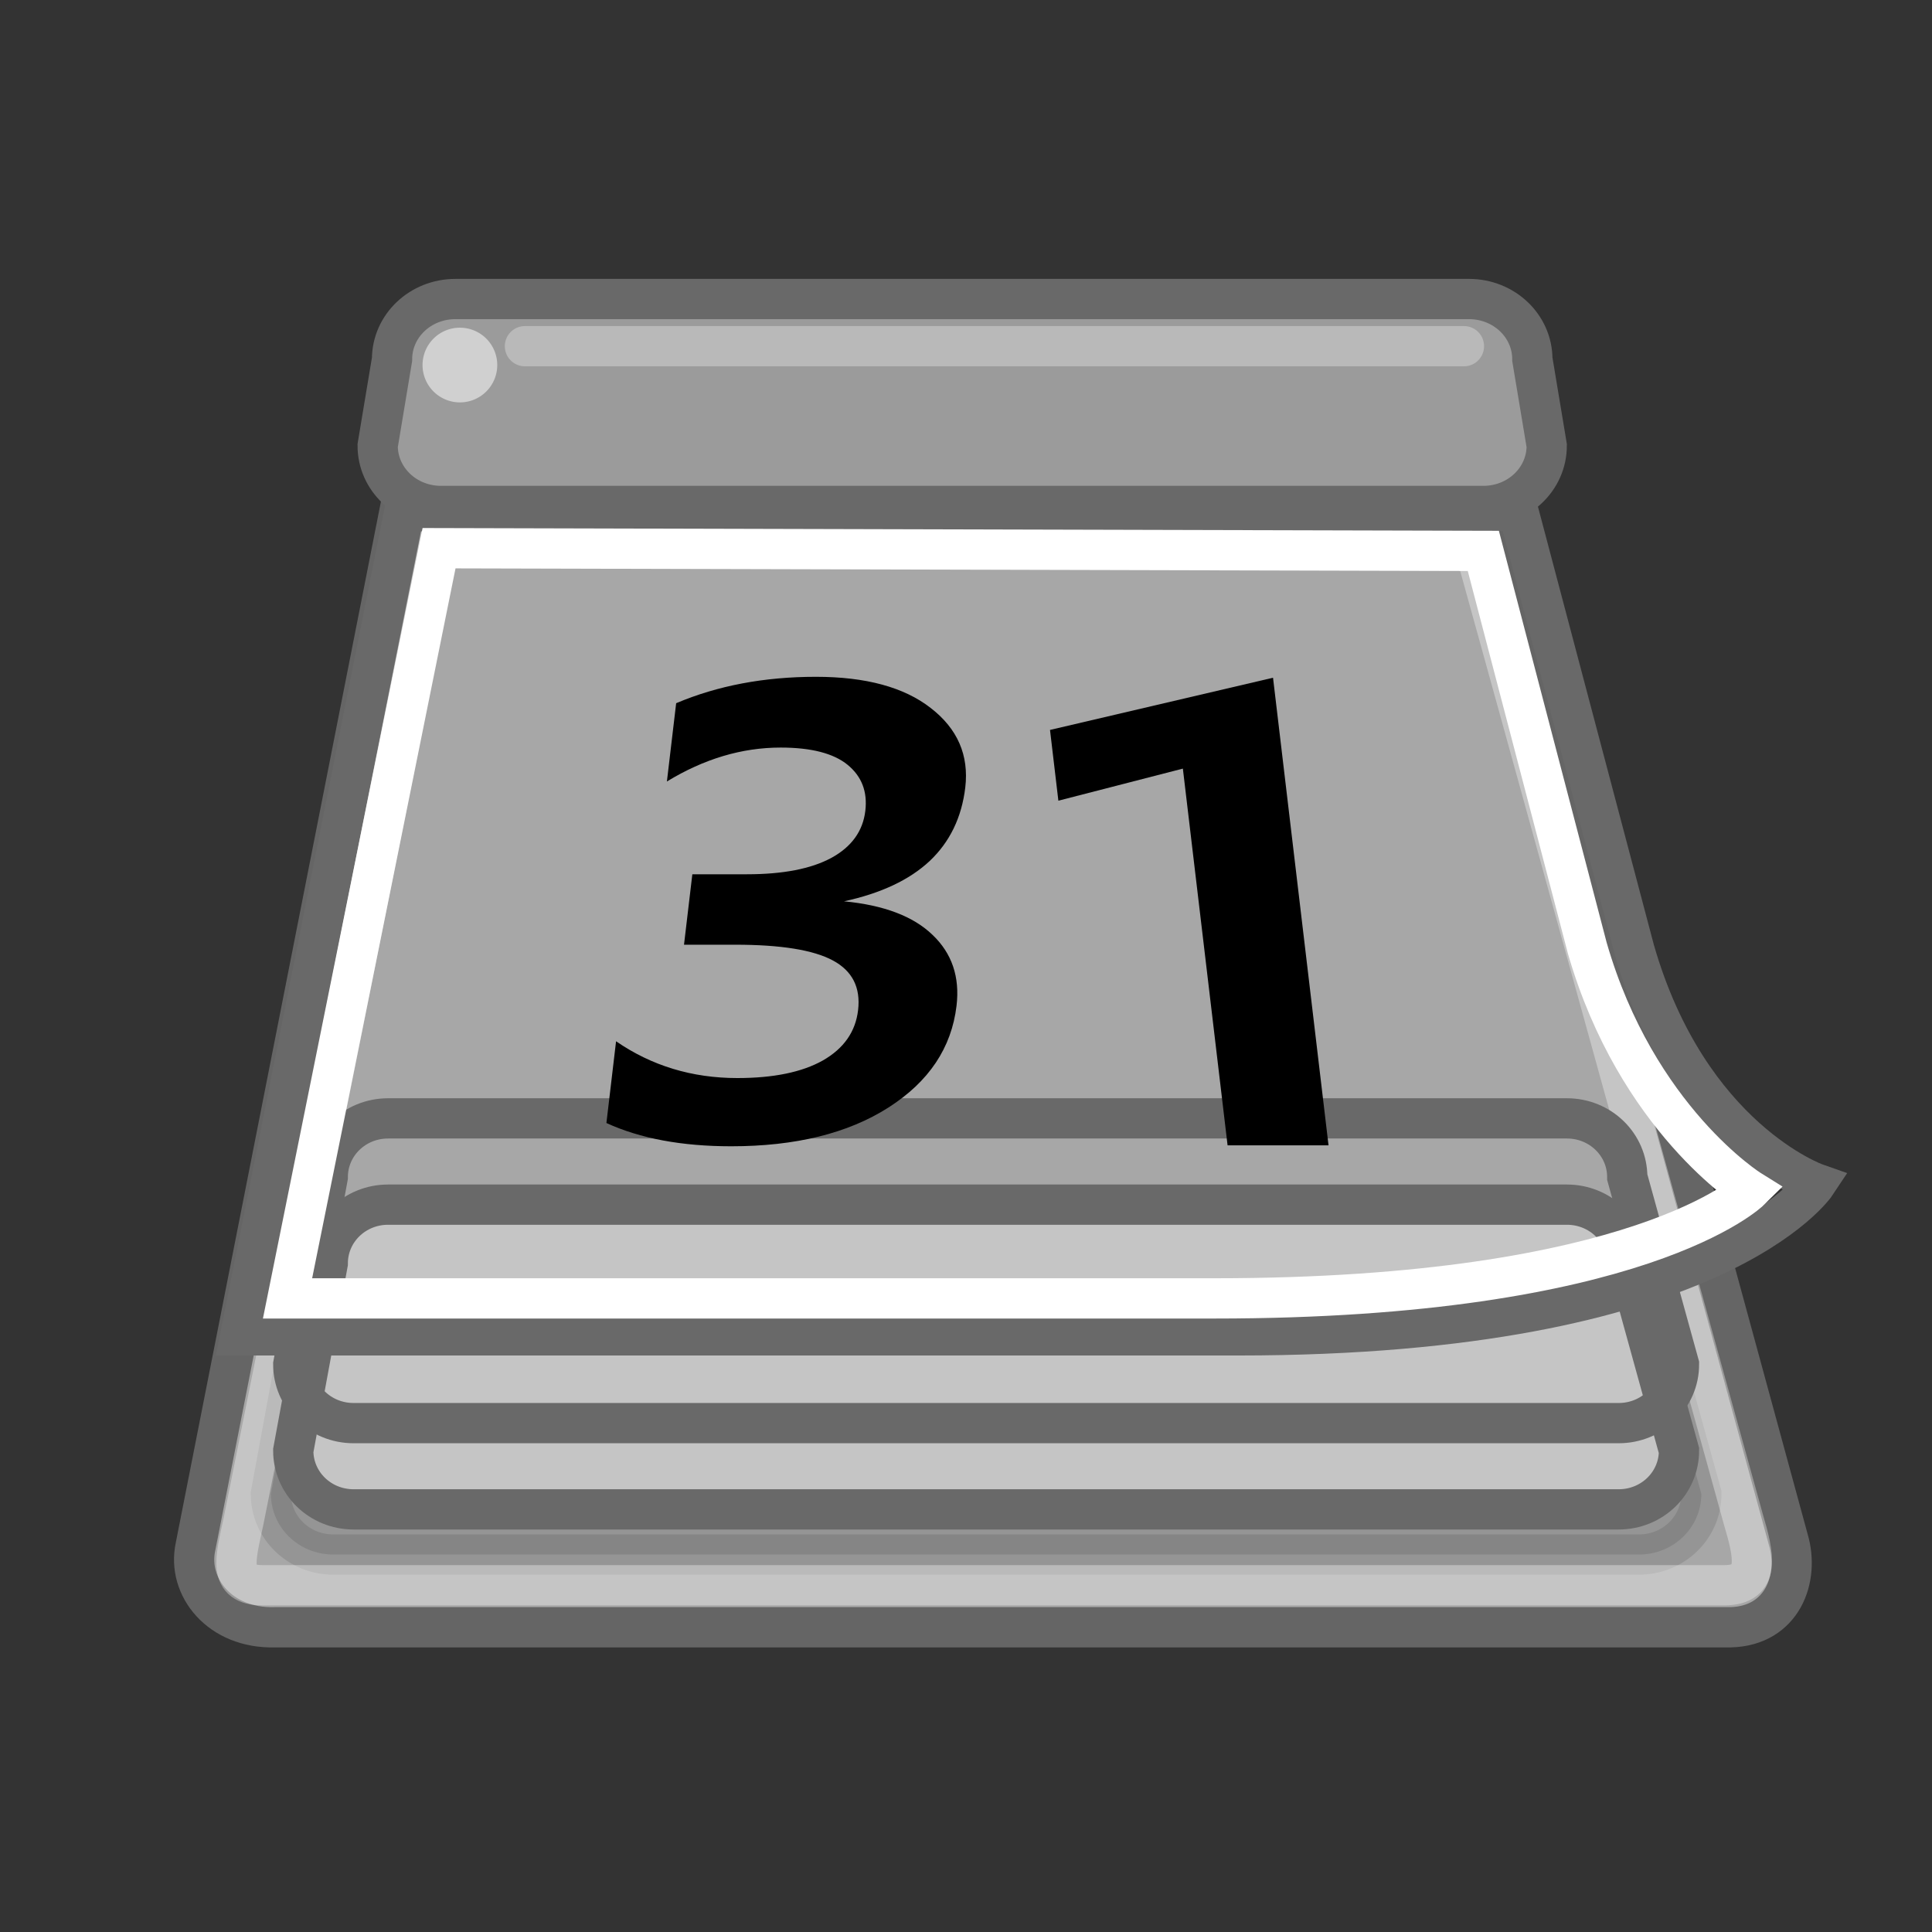 <?xml version="1.0" encoding="UTF-8" standalone="no"?>
<!-- Created with Inkscape (http://www.inkscape.org/) -->
<svg xmlns:dc="http://purl.org/dc/elements/1.1/" xmlns:cc="http://web.resource.org/cc/" xmlns:rdf="http://www.w3.org/1999/02/22-rdf-syntax-ns#" xmlns:svg="http://www.w3.org/2000/svg" xmlns="http://www.w3.org/2000/svg" xmlns:xlink="http://www.w3.org/1999/xlink" xmlns:sodipodi="http://inkscape.sourceforge.net/DTD/sodipodi-0.dtd" xmlns:inkscape="http://www.inkscape.org/namespaces/inkscape" sodipodi:docname="office-calendar.svg" sodipodi:docbase="/home/jimmac/gfx/ximian/tango-desktop-theme/scalable/apps" inkscape:version="0.41+cvs" sodipodi:version="0.32" id="svg1288" height="48px" width="48px">
  <rect width="100%" height="100%" fill="#333333" stroke="none"/>
  <defs id="defs3">
    <linearGradient id="linearGradient2563">
      <stop id="stop2565" offset="0" style="stop-color: rgb(226, 226, 226); stop-opacity: 1;"/>
      <stop id="stop2567" offset="1" style="stop-color: rgb(159, 159, 159); stop-opacity: 1;"/>
    </linearGradient>
    <linearGradient id="linearGradient2551" inkscape:collect="always">
      <stop id="stop2553" offset="0" style="stop-color: rgb(0, 0, 0); stop-opacity: 1;"/>
      <stop id="stop2555" offset="1" style="stop-color: rgb(0, 0, 0); stop-opacity: 0;"/>
    </linearGradient>
    <linearGradient id="linearGradient2526">
      <stop id="stop2528" offset="0" style="stop-color: rgb(231, 235, 235); stop-opacity: 1;"/>
      <stop style="stop-color: rgb(230, 235, 235); stop-opacity: 1;" offset="0.5" id="stop2534"/>
      <stop id="stop2530" offset="1" style="stop-color: rgb(255, 255, 255); stop-opacity: 1;"/>
    </linearGradient>
    <linearGradient gradientTransform="translate(0, 0.786)" gradientUnits="userSpaceOnUse" y2="28.429" x2="42.214" y1="14.429" x1="13.357" id="linearGradient2532" xlink:href="#linearGradient2526" inkscape:collect="always"/>
    <radialGradient gradientUnits="userSpaceOnUse" gradientTransform="matrix(1, 0, 0, 0.752, 1.19696e-16, 7.194)" r="18.429" fy="29" fx="26" cy="29" cx="26" id="radialGradient2557" xlink:href="#linearGradient2551" inkscape:collect="always"/>
    <linearGradient gradientTransform="translate(0, 0.786)" gradientUnits="userSpaceOnUse" y2="30.786" x2="42.214" y1="30.786" x1="6.786" id="linearGradient2569" xlink:href="#linearGradient2563" inkscape:collect="always"/>
    <linearGradient y2="28.429" x2="42.214" y1="14.429" x1="13.357" gradientTransform="translate(2.04577e-15, 0.786)" gradientUnits="userSpaceOnUse" id="linearGradient2582" xlink:href="#linearGradient2526" inkscape:collect="always"/>
  </defs>
  <sodipodi:namedview inkscape:window-y="393" inkscape:window-x="713" inkscape:window-height="701" inkscape:window-width="716" inkscape:document-units="px" inkscape:grid-bbox="true" showgrid="false" inkscape:current-layer="layer1" inkscape:cy="24.165113" inkscape:cx="25.369574" inkscape:zoom="9.8994949" inkscape:pageshadow="2" inkscape:pageopacity="0.0" borderopacity="1.0" bordercolor="#666666" pagecolor="#ffffff" id="base"/>
  <g inkscape:groupmode="layer" inkscape:label="Layer 1" id="layer1">
    <path transform="matrix(1.092, 0, 0, 0.536, -3.549, 20.739)" d="M 44.429 29 A 18.429 13.857 0 1 1  7.571,29 A 18.429 13.857 0 1 1  44.429 29 z" sodipodi:ry="13.857142" sodipodi:rx="18.428572" sodipodi:cy="29.000000" sodipodi:cx="26.000000" id="path2549" style="overflow: visible; marker: none; opacity: 1; color: rgb(0, 0, 0); fill: url(#radialGradient2557) rgb(0, 0, 0); fill-opacity: 1; fill-rule: evenodd; stroke: none; stroke-width: 1; stroke-linecap: butt; stroke-linejoin: miter; stroke-miterlimit: 4; stroke-dasharray: none; stroke-dashoffset: 0pt; stroke-opacity: 1; visibility: visible; display: inline;" sodipodi:type="arc"/>
    <path sodipodi:nodetypes="ccccccc" id="path1316" d="M 4.857,38.429 C 4.643,39.429 5.464,40.464 6.821,40.429 L 43,40.429 C 44.286,40.393 44.714,39.214 44.429,38.25 L 36.571,9.429 L 10.571,9.429 L 4.857,38.429 z " style="fill: rgb(167, 167, 167); fill-opacity: 1; fill-rule: evenodd; stroke: rgb(101, 101, 101); stroke-width: 1px; stroke-linecap: butt; stroke-linejoin: miter; stroke-opacity: 1;"/>
    <path sodipodi:nodetypes="ccccccccc" id="path2575" d="M 9.163,30.806 L 39.395,30.806 C 40.252,30.806 40.942,31.479 40.942,32.314 L 42.27,37.115 C 42.27,37.95 41.579,38.622 40.722,38.622 L 8.278,38.622 C 7.421,38.622 6.73,37.95 6.73,37.115 L 7.615,32.314 C 7.615,31.479 8.305,30.806 9.163,30.806 z " style="overflow: visible; marker: none; opacity: 0.109; color: rgb(0, 0, 0); fill: rgb(0, 0, 0); fill-opacity: 1; fill-rule: evenodd; stroke: rgb(0, 0, 0); stroke-width: 1; stroke-linecap: butt; stroke-linejoin: miter; stroke-miterlimit: 4; stroke-dasharray: none; stroke-dashoffset: 0pt; stroke-opacity: 1; visibility: visible; display: inline; font-family: Bitstream Vera Sans;"/>
    <path style="fill: none; fill-opacity: 1; fill-rule: evenodd; stroke: rgb(255, 255, 255); stroke-width: 1px; stroke-linecap: butt; stroke-linejoin: miter; stroke-opacity: 0.345;" d="M 6.048,37.806 C 5.848,38.738 5.649,39.385 6.523,39.385 L 42.837,39.385 C 43.753,39.385 43.579,38.646 43.313,37.746 L 35.77,10.472 L 11.52,10.472 L 6.048,37.806 z " id="path2520" sodipodi:nodetypes="ccccccc"/>
    <path style="overflow: visible; marker: none; opacity: 1; color: rgb(0, 0, 0); fill: rgb(197, 197, 197); fill-opacity: 1; fill-rule: evenodd; stroke: rgb(105, 105, 105); stroke-width: 1; stroke-linecap: butt; stroke-linejoin: miter; stroke-miterlimit: 4; stroke-dasharray: none; stroke-dashoffset: 0pt; stroke-opacity: 1; visibility: visible; display: inline; font-family: Bitstream Vera Sans;" d="M 9.642,29.929 L 38.93,29.929 C 39.76,29.929 40.429,30.58 40.429,31.389 L 41.714,36.04 C 41.714,36.849 41.046,37.5 40.215,37.5 L 8.785,37.5 C 7.954,37.5 7.286,36.849 7.286,36.04 L 8.143,31.389 C 8.143,30.58 8.811,29.929 9.642,29.929 z " id="path2518" sodipodi:nodetypes="ccccccccc"/>
    <path sodipodi:nodetypes="ccccccccc" id="rect2225" d="M 9.642,27.786 L 38.93,27.786 C 39.76,27.786 40.429,28.437 40.429,29.246 L 41.714,33.897 C 41.714,34.706 41.046,35.357 40.215,35.357 L 8.785,35.357 C 7.954,35.357 7.286,34.706 7.286,33.897 L 8.143,29.246 C 8.143,28.437 8.811,27.786 9.642,27.786 z " style="overflow: visible; marker: none; color: rgb(0, 0, 0); fill: url(#linearGradient2569) rgb(0, 0, 0); fill-opacity: 1; fill-rule: evenodd; stroke: rgb(105, 105, 105); stroke-width: 1; stroke-linecap: butt; stroke-linejoin: miter; stroke-miterlimit: 4; stroke-dashoffset: 0pt; stroke-opacity: 1; visibility: visible; display: inline;"/>
    <g transform="matrix(0.943, 0, 0, 0.943, -0.223, 1.856)" id="g2578">
      <path style="fill: url(#linearGradient2582) rgb(0, 0, 0); fill-opacity: 1; fill-rule: evenodd; stroke: rgb(105, 105, 105); stroke-width: 1.061px; stroke-linecap: butt; stroke-linejoin: miter; stroke-opacity: 1;" d="M 10.892,11.5 L 6.571,33.214 C 6.571,33.214 32.857,33.214 32.857,33.214 C 45.442,33.214 48.085,29.214 48.085,29.214 C 48.085,29.214 44.728,28.036 43.3,23.071 C 43.3,23.071 40.239,11.5 40.239,11.5 L 10.892,11.5 z " id="path2524" sodipodi:nodetypes="cczczcc"/>
      <path sodipodi:nodetypes="cccczcc" id="path2571" d="M 11.804,12.475 L 7.812,32.24 C 7.812,32.24 24.957,32.24 32.238,32.24 C 43.465,32.24 46.349,29.389 46.349,29.389 C 46.349,29.389 43.356,27.526 42.055,23.007 C 42.055,23.007 39.317,12.546 39.317,12.546 L 11.804,12.475 z " style="fill: none; fill-opacity: 1; fill-rule: evenodd; stroke: rgb(255, 255, 255); stroke-width: 1.061px; stroke-linecap: butt; stroke-linejoin: miter; stroke-opacity: 1;"/>
    </g>
    <path sodipodi:nodetypes="ccccccccc" id="rect2522" d="M 11.316,7.429 L 36.495,7.429 C 37.368,7.429 38.071,8.097 38.071,8.928 L 38.428,11.072 C 38.428,11.903 37.725,12.571 36.852,12.571 L 10.959,12.571 C 10.085,12.571 9.383,11.903 9.383,11.072 L 9.74,8.928 C 9.74,8.097 10.443,7.429 11.316,7.429 z " style="overflow: visible; marker: none; color: rgb(0, 0, 0); fill: rgb(155, 155, 155); fill-opacity: 1; fill-rule: evenodd; stroke: rgb(105, 105, 105); stroke-width: 1; stroke-linecap: butt; stroke-linejoin: miter; stroke-miterlimit: 4; stroke-dashoffset: 0pt; stroke-opacity: 1; visibility: visible; display: inline;"/>
    <path id="text2541" d="M 20.969,22.393 C 21.958,22.487 22.692,22.765 23.171,23.229 C 23.651,23.687 23.849,24.273 23.765,24.987 C 23.641,26.034 23.076,26.877 22.07,27.518 C 21.064,28.159 19.762,28.479 18.166,28.479 C 16.94,28.479 15.906,28.286 15.066,27.901 L 15.306,25.87 C 16.189,26.479 17.194,26.784 18.319,26.784 C 19.218,26.784 19.927,26.638 20.445,26.346 C 20.964,26.049 21.256,25.633 21.319,25.096 C 21.385,24.534 21.176,24.122 20.692,23.862 C 20.207,23.601 19.399,23.471 18.267,23.471 L 16.994,23.471 L 17.201,21.721 L 18.559,21.721 C 19.452,21.721 20.15,21.586 20.653,21.315 C 21.158,21.039 21.44,20.648 21.499,20.143 C 21.555,19.669 21.409,19.289 21.059,19.002 C 20.709,18.716 20.154,18.573 19.394,18.573 C 18.432,18.573 17.49,18.854 16.569,19.416 L 16.799,17.471 C 17.831,17.034 18.989,16.815 20.271,16.815 C 21.509,16.815 22.46,17.073 23.121,17.588 C 23.79,18.104 24.076,18.763 23.982,19.565 C 23.893,20.31 23.598,20.919 23.096,21.393 C 22.594,21.862 21.885,22.195 20.969,22.393" style="font-style: normal; font-variant: normal; font-weight: bold; font-stretch: normal; line-height: 100%; text-anchor: start; fill: rgb(0, 0, 0); fill-opacity: 1; stroke: none; stroke-width: 1px; stroke-linecap: butt; stroke-linejoin: miter; stroke-opacity: 1; font-family: Segoe;"/>
    <path id="text2545" d="M 33.007,28.456 L 30.499,28.456 L 29.388,19.096 L 26.295,19.893 L 26.087,18.135 L 31.628,16.838 L 33.007,28.456" style="font-style: normal; font-variant: normal; font-weight: bold; font-stretch: normal; line-height: 100%; text-anchor: start; fill: rgb(0, 0, 0); fill-opacity: 1; stroke: none; stroke-width: 1px; stroke-linecap: butt; stroke-linejoin: miter; stroke-opacity: 1; font-family: Segoe;"/>
    <path transform="matrix(0.684, 0, 0, 0.684, 3.56, 2.278)" d="M 12.857 9.929 A 1.357 1.357 0 1 1  10.143,9.929 A 1.357 1.357 0 1 1  12.857 9.929 z" sodipodi:ry="1.3571428" sodipodi:rx="1.3571428" sodipodi:cy="9.9285717" sodipodi:cx="11.500000" id="path2559" style="overflow: visible; marker: none; opacity: 0.526; color: rgb(0, 0, 0); fill: rgb(254, 254, 254); fill-opacity: 1; fill-rule: evenodd; stroke: none; stroke-width: 1; stroke-linecap: butt; stroke-linejoin: miter; stroke-miterlimit: 4; stroke-dasharray: none; stroke-dashoffset: 0pt; stroke-opacity: 1; visibility: visible; display: inline;" sodipodi:type="arc"/>
    <path sodipodi:nodetypes="cc" id="path2561" d="M 13.042,8.601 L 36.371,8.601" style="opacity: 0.303; fill: none; fill-opacity: 0.75; fill-rule: evenodd; stroke: rgb(255, 255, 255); stroke-width: 1px; stroke-linecap: round; stroke-linejoin: miter; stroke-opacity: 1;"/>
  </g>
</svg>
